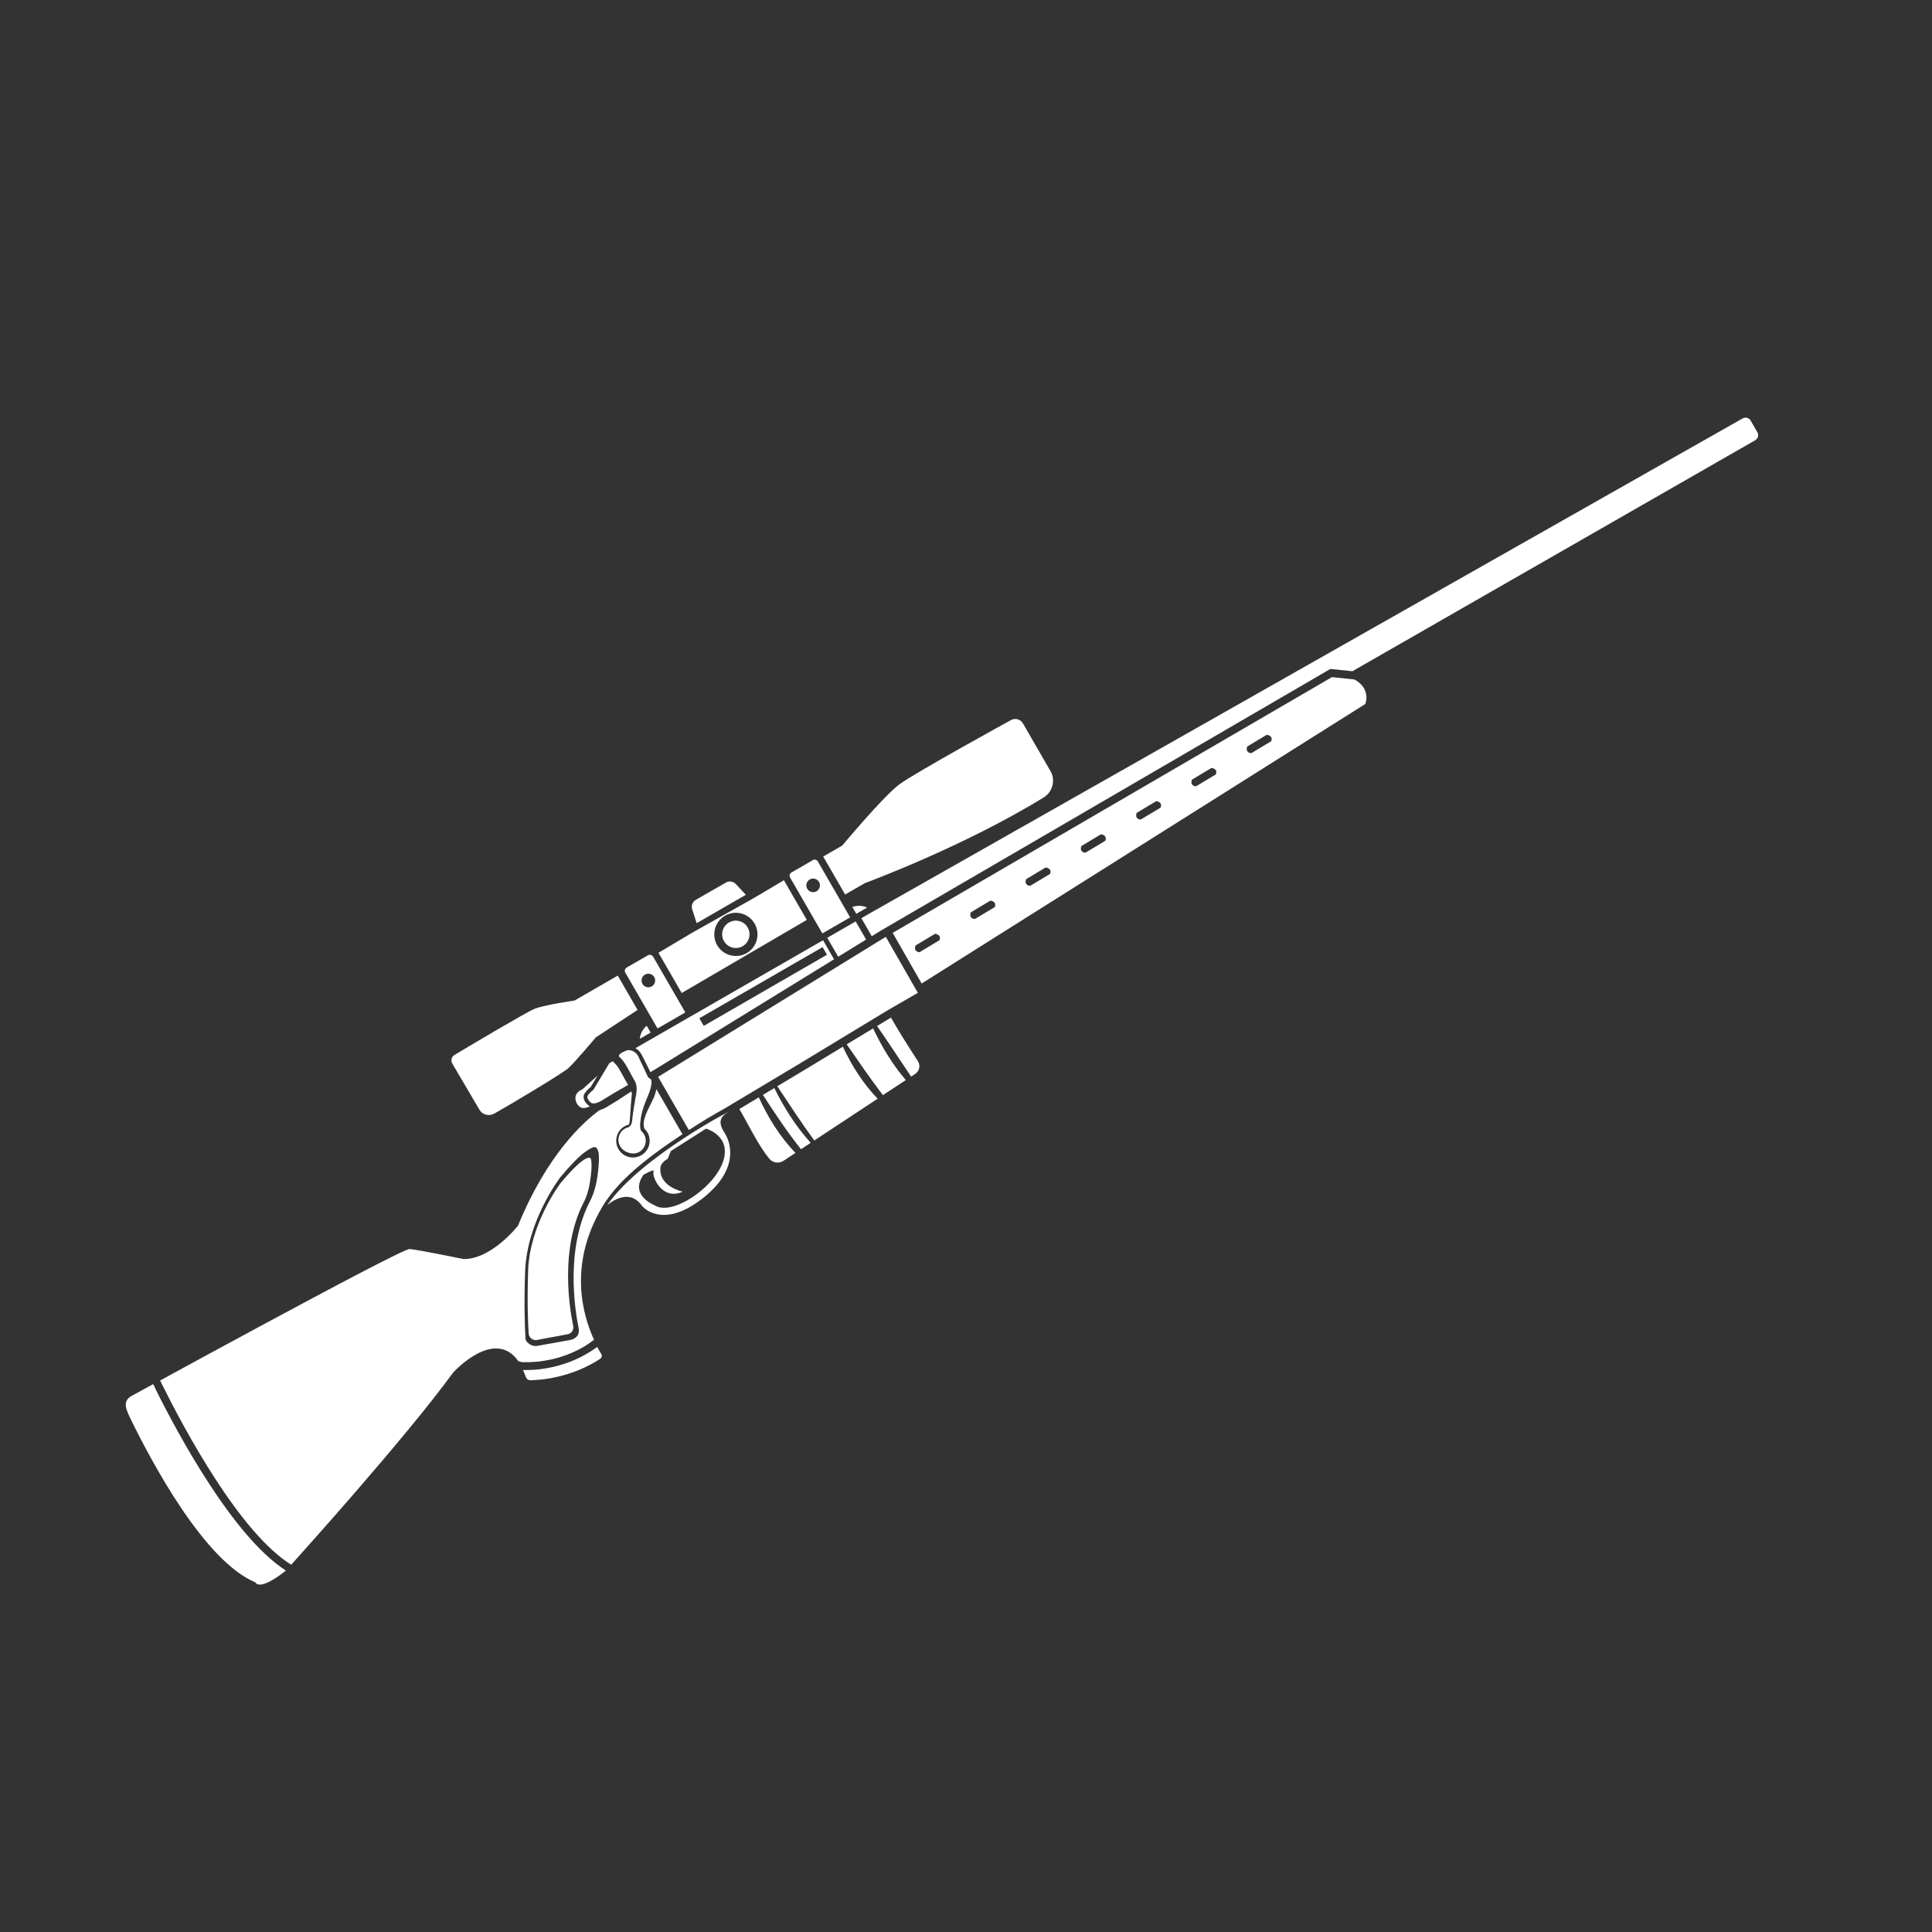 <svg width="256" height="256" viewBox="0 0 256 256" fill="none" xmlns="http://www.w3.org/2000/svg">
<rect x="0" y="0" width="256" height="256" fill="#333333" stroke="none"/>
<path d="M134.021 95.38C134.021 95.38 121.286 102.37 119.189 103.92C117.065 105.485 111.605 112.038 111.605 112.038L109.08 113.495L111.985 118.527L114.588 117.024C114.588 117.024 127.698 112.201 138.306 105.656C139.478 104.933 139.887 103.376 139.199 102.184L135.551 95.864C135.242 95.329 134.581 95.115 134.021 95.38Z" fill="white"/>
<path d="M81.855 129.272L76.123 132.581C76.123 132.581 72.135 133.143 70.811 133.685C69.705 134.136 62.529 138.408 60.227 139.784C59.824 140.017 59.7 140.532 59.933 140.935L63.528 147.04C63.923 147.724 64.789 147.949 65.478 147.563C68.233 146.019 74.546 142.198 75.262 141.575C76.171 140.781 78.942 137.463 78.942 137.463L83.736 134.31L84.482 133.821L81.855 129.272Z" fill="white"/>
<path d="M98.814 118.546L97.501 117.142C97.162 116.777 96.613 116.697 96.183 116.945L92.207 119.228C91.769 119.481 91.561 120.011 91.721 120.491L92.312 122.324L98.833 118.559L98.814 118.546Z" fill="white"/>
<path d="M112.941 120.183L113.463 121.085L114.891 120.261C114.891 120.261 114.033 119.786 112.941 120.183Z" fill="white"/>
<path d="M85.69 135.916L86.212 136.819L84.783 137.644C84.783 137.644 84.801 136.663 85.69 135.916Z" fill="white"/>
<path d="M100.441 118.67L99.503 119.212L91.573 123.673L87.252 126.25L90.329 131.579L106.906 121.892L103.869 116.633L100.433 118.675L100.441 118.67ZM98.94 126.292C97.573 127.081 95.817 126.611 95.027 125.244C94.238 123.876 94.708 122.12 96.076 121.331C97.443 120.541 99.199 121.012 99.988 122.379C100.778 123.747 100.307 125.503 98.94 126.292Z" fill="white"/>
<path d="M96.596 122.234C95.728 122.735 95.432 123.841 95.933 124.709C96.434 125.576 97.54 125.873 98.408 125.372C99.276 124.871 99.572 123.765 99.071 122.897C98.57 122.029 97.464 121.733 96.596 122.234Z" fill="white"/>
<path d="M87.23 142.671L87.204 142.686L91.267 149.724L91.644 149.507C93.001 148.618 94.476 147.732 96.078 146.842L105.738 141.066L117.635 133.858L121.623 131.556L121.233 130.881L117.373 124.134L87.23 142.671Z" fill="white"/>
<path d="M180.367 90.698C180.367 90.698 180.319 90.656 180.295 90.635C180.126 90.464 179.903 90.3 179.657 90.138L179.406 90.026L176.494 89.72L118.284 123.608L122.124 130.32L180.903 93.287C180.961 93.125 180.984 92.983 181.021 92.845C181.105 92.341 181.094 91.494 180.372 90.707L180.367 90.698ZM124.483 124.587L121.844 126.17C121.844 126.17 121.004 126.152 121.31 125.286L123.897 123.734C123.897 123.734 124.781 123.808 124.483 124.587ZM131.81 120.194L129.17 121.776C129.17 121.776 128.33 121.758 128.637 120.892L131.223 119.34C131.223 119.34 132.107 119.414 131.81 120.194ZM139.137 115.8L136.497 117.382C136.497 117.382 135.657 117.365 135.964 116.498L138.55 114.946C138.55 114.946 139.434 115.02 139.137 115.8ZM146.463 111.406L143.824 112.988C143.824 112.988 142.984 112.971 143.29 112.104L145.877 110.553C145.877 110.553 146.761 110.626 146.463 111.406ZM153.79 107.012L151.151 108.595C151.151 108.595 150.311 108.577 150.617 107.711L153.204 106.159C153.204 106.159 154.088 106.233 153.79 107.012ZM161.112 102.61L158.473 104.192C158.473 104.192 157.633 104.174 157.939 103.308L160.526 101.756C160.526 101.756 161.41 101.83 161.112 102.61ZM168.439 98.216L165.8 99.798C165.8 99.798 164.96 99.781 165.266 98.914L167.853 97.362C167.853 97.362 168.737 97.436 168.439 98.216Z" fill="white"/>
<path d="M80.392 159.754C80.392 159.754 83.199 157.105 85.079 159.795C85.079 159.795 87.634 163.006 93.013 158.861C98.386 154.706 96.546 150.954 96.066 150.202C95.586 149.451 94.871 148.274 96.424 147.401C97.968 146.533 84.916 153.157 80.406 159.758L80.392 159.754ZM95.785 153.987C94.553 157.48 88.967 161.185 86.733 159.704C86.733 159.704 83.32 158.368 85.275 155.661C85.275 155.661 86.788 154.799 86.608 155.196C86.314 155.821 87.702 159.157 90.461 157.903C90.461 157.903 87.169 157.221 87.525 154.619C87.525 154.619 87.591 154.044 88.472 153.547L88.895 152.519L93.551 149.551C93.551 149.551 97.013 150.486 95.785 153.987Z" fill="white"/>
<path d="M71.14 177.553L75.225 176.795C75.732 176.701 76.056 176.21 75.954 175.709C75.411 173.089 74.218 165.375 77.33 159.348C77.753 158.542 78.004 157.661 78.149 156.759C78.336 155.646 78.486 154.286 78.297 153.554C78.297 153.554 77.949 152.364 74.248 156.803C74.248 156.803 70.182 162.189 69.981 168.359C69.838 172.485 69.961 175.289 70.05 176.698C70.093 177.258 70.602 177.653 71.154 177.557L71.14 177.553Z" fill="white"/>
<path d="M20.614 184.041C20.501 183.826 20.402 183.614 20.303 183.402C19.201 184.004 18.231 184.529 17.449 184.957C16.163 185.664 16.707 186.788 17.353 188.109C20.026 193.59 27.063 206.87 33.846 209.674C33.846 209.674 34.259 210.955 37.806 208.171C37.806 208.171 37.827 208.147 37.869 208.099C30.838 203.592 23.458 189.797 20.6 184.038L20.614 184.041Z" fill="white"/>
<path d="M70.26 182.888C71.584 182.872 75.652 182.592 79.526 180.051C79.74 179.916 79.799 179.613 79.664 179.399C79.537 179.18 79.341 178.861 79.133 178.479C75.016 181.51 70.545 181.579 69.29 181.532C69.426 181.827 69.562 182.123 69.677 182.465C69.765 182.718 69.993 182.891 70.26 182.888Z" fill="white"/>
<path d="M120.027 143.123C118.276 141.061 116.843 138.721 115.693 136.264L112.193 138.379C113.776 140.655 115.309 142.926 116.991 145.11L120.022 143.114L120.027 143.123Z" fill="white"/>
<path d="M118.052 134.843L116.214 135.951C117.753 138.171 119.225 140.418 120.729 142.658L121.261 142.305C121.828 141.931 121.995 141.168 121.621 140.601C120.707 139.2 119.071 136.65 118.06 134.838L118.052 134.843Z" fill="white"/>
<path d="M107.905 151.114L116.293 145.582C114.373 143.593 112.856 141.208 111.685 138.694L106.281 141.966L102.998 143.931C104.593 146.329 106.187 148.787 107.891 151.11L107.905 151.114Z" fill="white"/>
<path d="M101.091 145.081C102.68 147.529 104.316 149.998 106.135 152.278L107.422 151.43C105.47 149.285 103.896 146.781 102.601 144.174L101.091 145.081Z" fill="white"/>
<path d="M100.544 145.408L97.966 146.955C98.921 148.507 100.471 151.82 101.972 153.571C102.435 154.11 103.234 154.198 103.819 153.813L105.402 152.771C103.375 150.657 101.766 148.092 100.549 145.417L100.544 145.408Z" fill="white"/>
<path d="M104.69 116.275L108.966 123.682L112.648 121.556L108.371 114.15C108.235 113.913 107.945 113.835 107.708 113.972L104.868 115.612C104.631 115.748 104.554 116.039 104.69 116.275ZM108.196 118.096C107.766 118.344 107.213 118.196 106.965 117.767C106.717 117.337 106.865 116.784 107.295 116.536C107.724 116.288 108.277 116.436 108.525 116.866C108.773 117.295 108.625 117.848 108.196 118.096Z" fill="white"/>
<path d="M82.867 128.898L87.127 136.278L90.809 134.153L86.548 126.773C86.406 126.527 86.088 126.442 85.843 126.584L83.047 128.198C82.801 128.34 82.716 128.658 82.858 128.903L82.867 128.898ZM86.362 130.701C85.932 130.949 85.379 130.801 85.131 130.372C84.883 129.942 85.032 129.389 85.461 129.141C85.891 128.893 86.444 129.042 86.692 129.471C86.94 129.9 86.791 130.454 86.362 130.701Z" fill="white"/>
<path d="M86.541 145.604L86.386 145.963C85.941 146.933 84.978 148.423 85.391 149.564C85.545 149.709 85.681 149.864 85.787 150.048C86.4 151.109 86.037 152.463 84.976 153.076C83.915 153.688 82.561 153.325 81.948 152.264C81.336 151.204 81.699 149.849 82.76 149.237C82.935 149.135 83.122 149.074 83.314 149.022C83.333 148.976 83.437 148.811 83.459 148.342C83.522 147.359 83.669 145.428 83.686 145.336C83.716 145.225 83.771 144.714 83.639 144.627L81.789 145.835L80.205 146.796C79.936 146.917 79.662 147.028 79.396 147.135C77.332 148.642 72.5 152.963 68.645 162.399C68.645 162.399 65.168 166.861 61.434 166.831C61.434 166.831 55.429 165.6 54.285 165.501C53.706 165.45 43.946 170.629 34.318 175.814C29.53 178.391 24.784 180.979 21.218 182.921C21.322 183.142 21.426 183.362 21.544 183.586C24.427 189.39 31.746 203.079 38.586 207.335C40.001 205.758 43.299 202.078 47.018 197.792C51.632 192.463 56.902 186.207 60.042 181.869C60.042 181.869 65.515 175.823 68.69 180.371L69.141 180.484C69.674 180.516 73.471 180.696 77.257 178.51C77.766 178.217 78.24 177.884 78.713 177.529C77.18 174.207 75.291 167.514 79.809 159.915C81.782 156.591 85.273 153.711 90.427 150.291L86.976 144.313C86.885 144.763 86.736 145.234 86.576 145.584L86.541 145.604ZM79.327 152.785C79.394 153.365 79.363 154.143 79.273 154.978C79.123 156.42 78.852 157.873 78.181 159.161C74.9 165.461 76.173 173.515 76.663 175.943C76.787 176.561 76.625 177.052 76.082 177.365C75.933 177.451 75.778 177.506 75.612 177.543L71.261 178.326C70.839 178.406 70.407 178.305 70.078 178.039C69.74 177.778 69.641 177.625 69.62 177.205C69.541 175.813 69.425 172.818 69.586 168.401C69.84 161.838 74.086 156.196 74.267 155.963C75.668 154.301 76.723 153.213 77.471 152.687C77.91 152.375 78.596 151.863 78.942 152.037C79.185 152.154 79.271 152.607 79.341 152.788L79.327 152.785Z" fill="white"/>
<path d="M79.634 145.888L81.388 144.816L83.228 143.754C83.117 143.561 82.98 143.324 82.839 143.079C82.758 142.939 82.37 142.227 82.37 142.227C82.091 141.723 81.851 141.288 81.508 140.937L81.426 140.856C81.341 140.788 81.268 140.702 81.203 140.611L80.739 140.879L78.629 144.411C78.629 144.411 78.111 144.768 77.873 145.186C77.635 145.604 78.343 146.142 78.343 146.142C78.82 146.381 79.625 145.893 79.625 145.893L79.634 145.888Z" fill="white"/>
<path d="M84.615 140.043C84.124 139.03 83.143 139.152 83.143 139.152C81.518 139.739 82.12 140.093 82.12 140.093L82.255 140.226C82.82 140.799 83.123 141.466 83.514 142.163C83.716 142.514 83.923 142.932 84.099 143.217C84.564 143.941 84.268 145.129 84.268 145.129C84.268 145.129 83.85 147.38 83.781 148.355C83.713 149.329 83.177 149.393 83.177 149.393C83.177 149.393 82.901 149.482 82.819 149.542C82.819 149.542 82.819 149.542 82.801 149.552C81.986 150.023 81.704 151.073 82.175 151.888C82.646 152.704 83.885 153.11 84.709 152.634C85.533 152.158 85.806 151.113 85.335 150.298C85.229 150.114 85.093 149.959 84.935 149.827C84.755 149.394 84.822 148.923 84.877 148.412C85.011 147.166 85.593 145.825 85.898 145.099C86.142 144.549 86.362 143.756 86.325 143.287C86.291 142.885 85.895 142.787 85.895 142.787C85.895 142.787 85.098 141.062 84.607 140.048L84.615 140.043Z" fill="white"/>
<path d="M78.12 146.586C77.556 146.176 77.105 145.536 77.445 144.931C77.679 144.527 78.072 144.195 78.258 144.052L79.169 142.533L77.174 144.339C77.174 144.339 75.845 144.791 76.367 146.079C76.367 146.079 76.746 147.04 77.647 146.778C77.873 146.705 78.043 146.654 78.172 146.615C78.158 146.611 78.135 146.612 78.116 146.6L78.12 146.586Z" fill="white"/>
<path d="M230.904 55.443L115.416 120.927L114.137 121.666L115.513 124.05L116.86 123.226L176.28 88.639L179.2 88.94L232.574 58.335C232.942 58.123 233.077 57.647 232.864 57.279L231.968 55.728C231.756 55.36 231.286 55.234 230.918 55.446L230.904 55.443Z" fill="white"/>
<path d="M109.617 124.264L111.064 126.77L114.764 124.494L113.377 122.093L109.617 124.264Z" fill="white"/>
<path d="M109.066 124.582L85.67 138.043L84.197 138.894C84.516 139.06 84.832 139.345 85.065 139.83C85.396 140.504 85.907 141.471 86.178 142.062L86.669 141.779L110.515 127.111L109.053 124.578L109.066 124.582ZM93.252 135.933L92.67 134.925L108.999 125.498L109.581 126.506L93.252 135.933Z" fill="white"/>
</svg>
